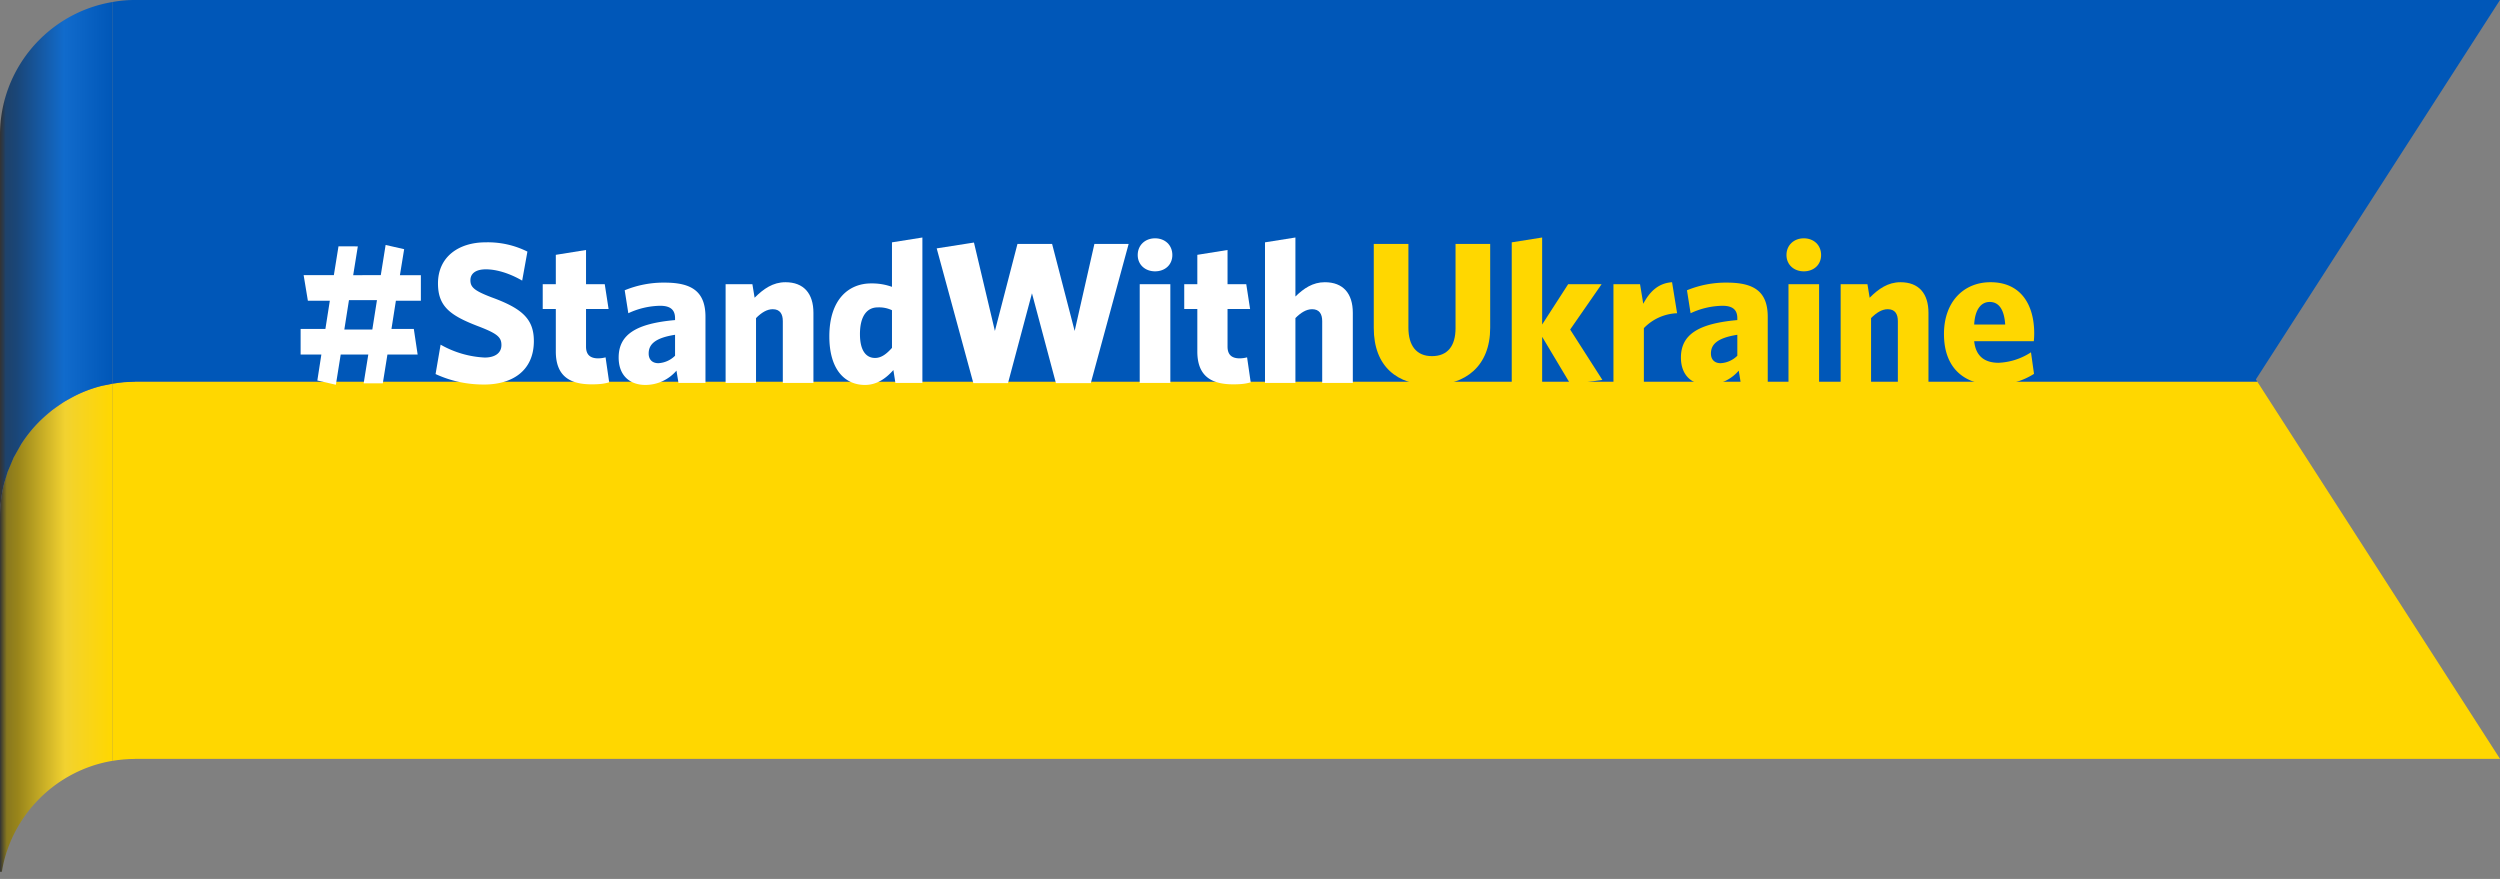 <svg viewBox="0 0 512 180" xmlns="http://www.w3.org/2000/svg" xml:space="preserve" style="fill-rule:evenodd;clip-rule:evenodd;stroke-linejoin:round;stroke-miterlimit:2"><rect x="0" y="0" width="512" height="180" fill="#808080" stroke="none"/><path d="M23 240.616c1.529-.308 3.087-.439 4.65-.444v-.018h434.638L512 317.412H27.65v.018c-1.56.005-3.116.136-4.65.398v-77.212Z" style="fill:gold" transform="translate(0 -162)"/><path d="M23 240.616v77.212a26.949 26.949 0 0 0-4.375 1.111 27.76 27.76 0 0 0-17.061 16.957 26.572 26.572 0 0 0-1.18 4.644H0v-72.718l.001-.179a27.9 27.9 0 0 1 1.563-9.006 25.593 25.593 0 0 1 2.448-5.097 26.466 26.466 0 0 1 4.326-5.499l2.295-2.006 2.498-1.742 2.149-1.172a23.596 23.596 0 0 1 3.345-1.44c.726-.251 1.461-.47 2.203-.658l2.172-.407Z" style="fill:url(#a)" transform="translate(0 -162)"/><path d="M23 164.882a24.797 24.797 0 0 1 4.65-.422H512l-50 77.706.288.448H27.65v.018l-2.297.099-2.278.283-.075.015v-78.147Z" style="fill:#0057b8" transform="translate(0 -164.46)"/><path d="m23 243.029-2.172.454.09-.017c-.774.187-1.538.414-2.293.675a27.734 27.734 0 0 0-14.281 11.27l-1.553 2.762-1.227 2.924-.67 2.197c-.192.74-.353 1.488-.483 2.241l-.297 2.274-.113 2.294-.001.179V192.11c0-13.675 9.949-25.044 23-27.228v78.147Z" style="fill:url(#b)" transform="translate(0 -164.46)"/><g><path d="m.255-.265.023-.146h.139l-.023.146H.255Zm.096.267h.095l.023-.143h.15L.6-.268H.489l.022-.14h.124v-.127H.531l.021-.129L.46-.685l-.024.15H.299l.023-.143H.226l-.023.143h-.15l.021.127h.109l-.022.14H.038v.127h.103l-.02.129.092.021.024-.15h.137L.351.002Z" style="fill:#fff;fill-rule:nonzero" transform="translate(60 78.423) scale(41.25)"/><path d="M.523-.208c0-.11-.059-.162-.21-.217C.227-.458.208-.475.208-.51c0-.032.025-.054.077-.054.053 0 .118.02.18.056l.026-.144a.439.439 0 0 0-.208-.046c-.132 0-.236.071-.236.204 0 .114.06.159.198.212.097.037.117.055.117.094 0 .041-.034.062-.083.062A.49.49 0 0 1 .06-.19l-.025.146c.07.032.148.052.241.052.137 0 .247-.066.247-.216Z" style="fill:#fff;fill-rule:nonzero" transform="translate(87.761 78.423) scale(41.25)"/><path d="M.344-.003.326-.127a.144.144 0 0 1-.037.005c-.04 0-.06-.019-.06-.058v-.187h.112L.322-.49H.229v-.17l-.15.024v.146H.014v.123h.065v.211c0 .125.073.163.178.163.04 0 .063-.003.087-.01Z" style="fill:#fff;fill-rule:nonzero" transform="translate(110.572 78.423) scale(41.25)"/><path d="M.308-.135a.127.127 0 0 1-.083.037c-.029 0-.048-.017-.048-.048 0-.043.028-.077.131-.093v.104ZM.459 0v-.328c0-.125-.067-.17-.202-.17a.508.508 0 0 0-.199.038l.018.114a.385.385 0 0 1 .158-.037c.05 0 .074.019.074.062v.009c-.192.017-.28.071-.28.186 0 .089.055.136.133.136a.203.203 0 0 0 .154-.071L.325 0h.134Z" style="fill:#fff;fill-rule:nonzero" transform="translate(125.546 78.423) scale(41.25)"/><path d="M.488 0v-.348C.488-.444.44-.5.349-.5.287-.5.24-.467.196-.423L.185-.49H.052V0h.151v-.322C.23-.349.257-.366.286-.366c.036 0 .05.024.05.059V0h.152Z" style="fill:#fff;fill-rule:nonzero" transform="translate(146.46 78.423) scale(41.25)"/><path d="M.182-.242c0-.094.038-.133.088-.133a.15.15 0 0 1 .071.014v.187c-.026.029-.052.05-.084.05-.043 0-.075-.034-.075-.118ZM.03-.231c0 .165.077.241.177.241.063 0 .108-.037.141-.074L.358 0h.134v-.722l-.151.024v.221a.293.293 0 0 0-.104-.017c-.108 0-.207.076-.207.263Z" style="fill:#fff;fill-rule:nonzero" transform="translate(168.611 78.423) scale(41.25)"/><path d="M.972-.69h-.17l-.098.432L.592-.69H.42l-.112.432-.104-.439-.185.029.182.669h.172l.119-.446.119.446h.173L.972-.69Z" style="fill:#fff;fill-rule:nonzero" transform="translate(191.051 78.423) scale(41.25)"/><path d="M.217-.635c0-.05-.037-.083-.086-.083-.048 0-.086.033-.086.083 0 .049.038.081.086.081.049 0 .086-.032.086-.081ZM.207 0v-.49H.055V0h.152Z" style="fill:#fff;fill-rule:nonzero" transform="translate(231.146 78.423) scale(41.25)"/><path d="M.344-.003.326-.127a.144.144 0 0 1-.037.005c-.04 0-.06-.019-.06-.058v-.187h.112L.322-.49H.229v-.17l-.15.024v.146H.014v.123h.065v.211c0 .125.073.163.178.163.04 0 .063-.003.087-.01Z" style="fill:#fff;fill-rule:nonzero" transform="translate(241.954 78.423) scale(41.25)"/><path d="M.488 0v-.348C.488-.444.44-.5.349-.5c-.06 0-.105.031-.146.071v-.293l-.151.024V0h.151v-.322C.23-.349.257-.366.286-.366c.036 0 .05.024.05.059V0h.152Z" style="fill:#fff;fill-rule:nonzero" transform="translate(256.927 78.423) scale(41.25)"/><path d="M.633-.274V-.69H.461v.418c0 .088-.039.139-.117.139-.077 0-.117-.052-.117-.141V-.69H.055v.417c0 .193.118.284.287.284.167 0 .291-.093.291-.285Z" style="fill:gold;fill-rule:nonzero" transform="translate(279.079 78.423) scale(41.25)"/><path d="m.344.007.158-.022-.16-.25.156-.225H.332l-.129.2v-.432l-.151.024V0h.151v-.229l.141.236Z" style="fill:gold;fill-rule:nonzero" transform="translate(307.459 78.423) scale(41.25)"/><path d="M.368-.346.343-.5C.271-.495.23-.449.2-.393L.184-.49H.052V0h.151v-.272a.241.241 0 0 1 .165-.074Z" style="fill:gold;fill-rule:nonzero" transform="translate(328.29 78.423) scale(41.25)"/><path d="M.308-.135a.127.127 0 0 1-.083.037c-.029 0-.048-.017-.048-.048 0-.043.028-.077.131-.093v.104ZM.459 0v-.328c0-.125-.067-.17-.202-.17a.508.508 0 0 0-.199.038l.018.114a.385.385 0 0 1 .158-.037c.05 0 .074.019.074.062v.009c-.192.017-.28.071-.28.186 0 .089.055.136.133.136a.203.203 0 0 0 .154-.071L.325 0h.134Z" style="fill:gold;fill-rule:nonzero" transform="translate(343.099 78.423) scale(41.25)"/><path d="M.217-.635c0-.05-.037-.083-.086-.083-.048 0-.086.033-.086.083 0 .049.038.081.086.081.049 0 .086-.032.086-.081ZM.207 0v-.49H.055V0h.152Z" style="fill:gold;fill-rule:nonzero" transform="translate(364.012 78.423) scale(41.25)"/><path d="M.488 0v-.348C.488-.444.44-.5.349-.5.287-.5.24-.467.196-.423L.185-.49H.052V0h.151v-.322C.23-.349.257-.366.286-.366c.036 0 .05.024.05.059V0h.152Z" style="fill:gold;fill-rule:nonzero" transform="translate(374.82 78.423) scale(41.25)"/><path d="M.255-.402c.046 0 .072.038.077.112H.178c.004-.076.035-.112.077-.112Zm.22.357L.46-.152A.318.318 0 0 1 .299-.1C.233-.1.186-.13.178-.207h.296a.368.368 0 0 0 .002-.039C.476-.388.41-.5.259-.5c-.133 0-.231.097-.231.257 0 .174.105.253.252.253a.355.355 0 0 0 .195-.055Z" style="fill:gold;fill-rule:nonzero" transform="translate(396.971 78.423) scale(41.25)"/></g><defs><linearGradient id="a" x1="0" y1="0" x2="1" y2="0" gradientUnits="userSpaceOnUse" gradientTransform="matrix(23 0 0 99.924 0 290.578)"><stop offset="0" style="stop-color:#333;stop-opacity:1"/><stop offset=".03" style="stop-color:#5f5728;stop-opacity:1"/><stop offset=".06" style="stop-color:#88781e;stop-opacity:1"/><stop offset=".16" style="stop-color:#99851a;stop-opacity:1"/><stop offset=".58" style="stop-color:#f2d230;stop-opacity:1"/><stop offset="1" style="stop-color:gold;stop-opacity:1"/></linearGradient><linearGradient id="b" x1="0" y1="0" x2="1" y2="0" gradientUnits="userSpaceOnUse" gradientTransform="matrix(23 0 0 105.4 0 217.582)"><stop offset="0" style="stop-color:#333;stop-opacity:1"/><stop offset=".03" style="stop-color:#283b50;stop-opacity:1"/><stop offset=".05" style="stop-color:#1e426b;stop-opacity:1"/><stop offset=".14" style="stop-color:#1a4576;stop-opacity:1"/><stop offset=".57" style="stop-color:#116bcc;stop-opacity:1"/><stop offset="1" style="stop-color:#0057b8;stop-opacity:1"/></linearGradient></defs></svg>